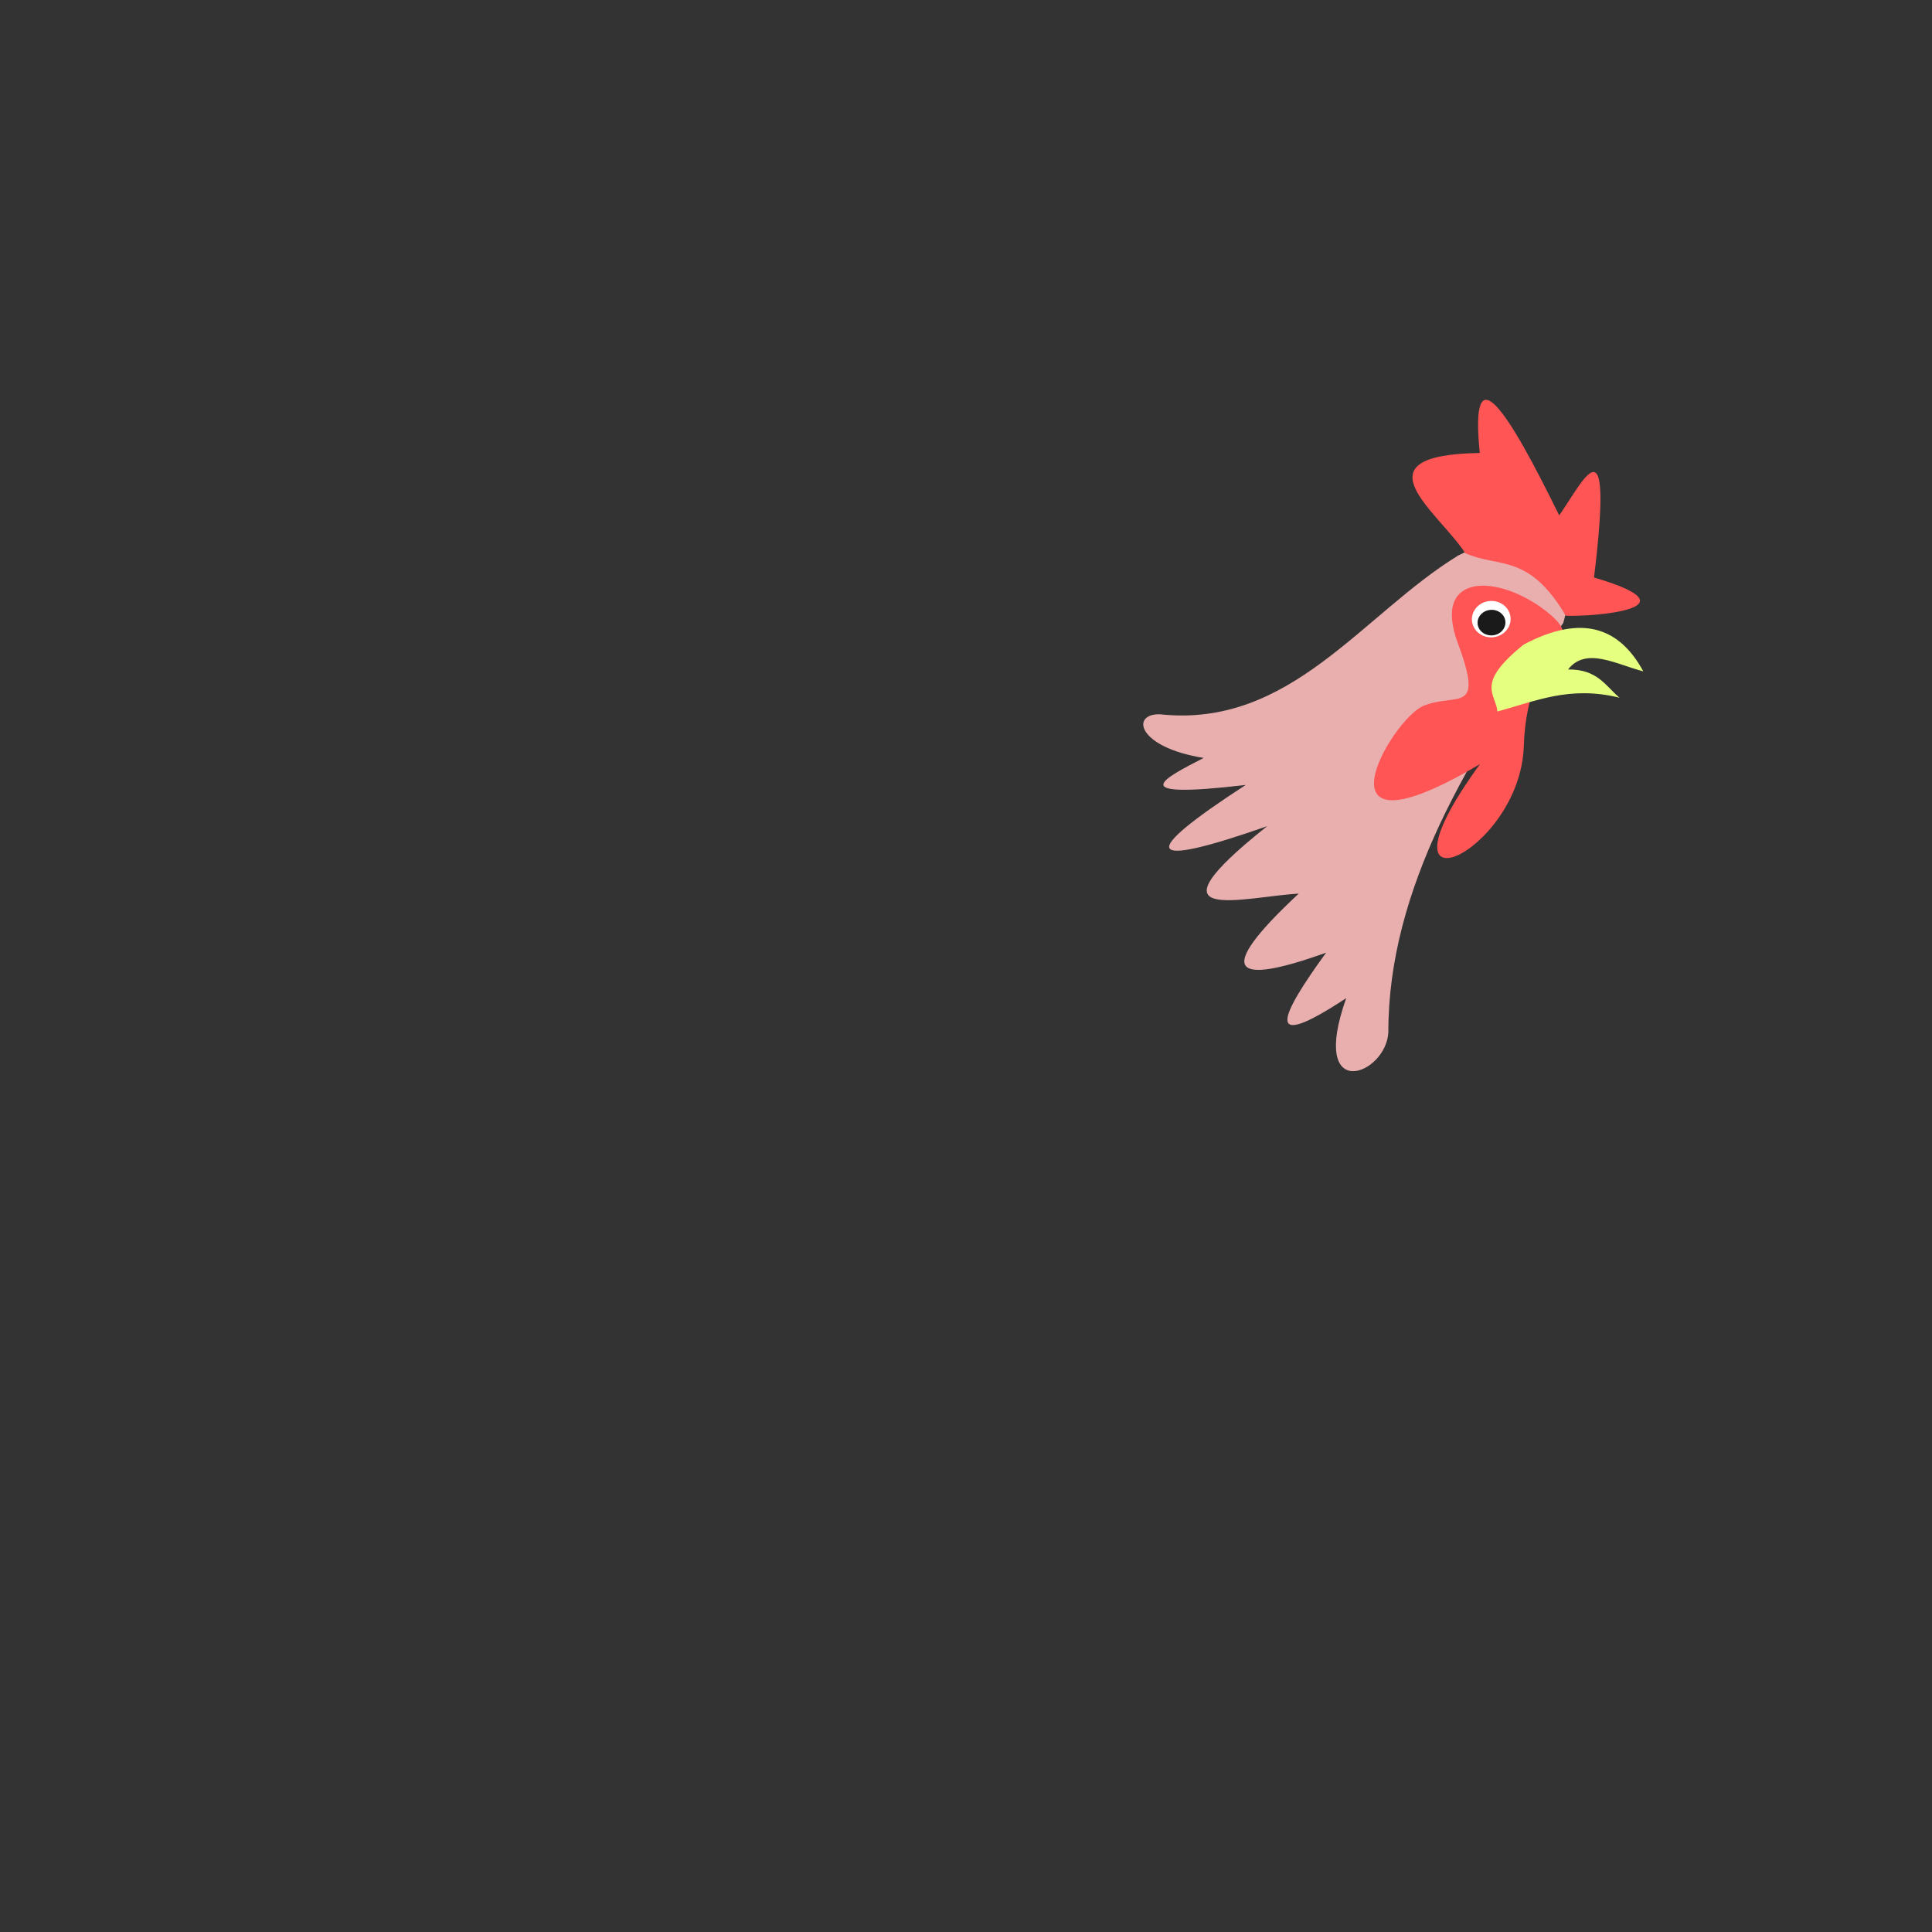 <?xml version="1.0" encoding="UTF-8" standalone="no"?>
<!-- Created with Inkscape (http://www.inkscape.org/) -->

<svg
   xmlns:dc="http://purl.org/dc/elements/1.1/"
   xmlns:cc="http://creativecommons.org/ns#"
   xmlns:rdf="http://www.w3.org/1999/02/22-rdf-syntax-ns#"
   xmlns:svg="http://www.w3.org/2000/svg"
   xmlns="http://www.w3.org/2000/svg"
   xmlns:sodipodi="http://sodipodi.sourceforge.net/DTD/sodipodi-0.dtd"
   xmlns:inkscape="http://www.inkscape.org/namespaces/inkscape"
   viewBox="0 0 1000 1000"
   id="svg4942"
   version="1.1"
   inkscape:version="0.91 r13725"
   sodipodi:docname="rooster-2.svg">
  <rect x="0" y="0" width="1000" height="1000" fill="#333333" stroke="none"/>
  <defs
     id="defs4944" />
  <sodipodi:namedview
     id="base"
     pagecolor="#ffffff"
     bordercolor="#666666"
     borderopacity="1.0"
     inkscape:pageopacity="0.0"
     inkscape:pageshadow="2"
     inkscape:zoom="0.7"
     inkscape:cx="152.07057"
     inkscape:cy="465.41122"
     inkscape:document-units="px"
     inkscape:current-layer="layer1"
     showgrid="false"
     inkscape:window-width="1366"
     inkscape:window-height="689"
     inkscape:window-x="0"
     inkscape:window-y="30"
     inkscape:window-maximized="1" />
  <g
     inkscape:label="Layer 1"
     inkscape:groupmode="layer"
     id="layer1">
    <g
       id="g4157"
       inkscape:transform-center-x="-55.861813"
       inkscape:transform-center-y="-79.230159"
       transform="matrix(0.998,-0.068,0.068,0.998,-29.077,57.95)">
      <path
         sodipodi:nodetypes="ccccccccccc"
         inkscape:connector-curvature="0"
         id="path4715-3"
         d="m 766.129,282.268 c -51.856,27.219 -92.626,83.302 -159.481,71.466 -15.073,-1.514 -13.24,16.126 21.015,24.058 -21.515,9.258 -43.373,18.566 20.743,15.429 -58.641,32.634 -55.43,39.979 9.633,22.035 -68.654,47.328 -15.054,35.679 13.943,35.899 -47.767,38.789 -36.129,45.116 12.017,31.492 -25.731,30.817 -36.742,49.942 8.806,24.147 -23.213,53.545 18.042,41.263 20.558,19.009 4.916,-73.645 50.935,-139.986 104.623,-204.963 16.06,-42.172 -25.705,-50 -51.857,-38.572 z"
         style="opacity:1;fill:#e9afaf;fill-rule:evenodd;stroke:none;stroke-width:1px;stroke-linecap:butt;stroke-linejoin:miter;stroke-opacity:1" />
      <path
         sodipodi:nodetypes="zzzczz"
         inkscape:connector-curvature="0"
         id="path4717-6"
         d="m 809.582,314.046 c -23.017,-20.766 -57.927,-24.453 -46.645,13.586 11.282,38.038 -2.405,25.221 -19.873,30.958 -17.468,5.737 -66.232,79.088 27.027,32.108 -65.492,78.094 17.594,48.208 23.241,-7.685 5.648,-55.894 39.266,-48.2 16.249,-68.966 z"
         style="opacity:1;fill:#ff5555;fill-rule:evenodd;stroke:none;stroke-width:1px;stroke-linecap:butt;stroke-linejoin:miter;stroke-opacity:1" />
      <path
         sodipodi:nodetypes="cccccc"
         inkscape:connector-curvature="0"
         id="path4719-7"
         d="m 780.93,364.16 c -0.198,-9.426 -10.743,-14.986 15.915,-33.641 31.639,-14.067 50.21,-5.052 60.814,18.034 -13.683,-4.506 -28.723,-14.898 -38.762,-3.615 15.111,0.858 18.741,9.732 25.539,16.394 -25.125,-8.11 -43.653,-1.126 -63.505,2.827 z"
         style="opacity:1;fill:#e5ff80;fill-rule:evenodd;stroke:none;stroke-width:1px;stroke-linecap:butt;stroke-linejoin:miter;stroke-opacity:1" />
      <path
         sodipodi:nodetypes="cccccc"
         inkscape:connector-curvature="0"
         id="path4721-5"
         d="m 769.897,281.285 c -12.493,-22.457 -54.033,-54.592 11.018,-51.214 -1.706,-53.166 15.755,-21.461 38.808,35 13.172,-15.998 32.044,-51.536 15.797,33.306 54.732,20.204 -4.277,20.203 -15.942,18.723 -16.94,-33.848 -33.173,-26.912 -49.681,-35.815 z"
         style="opacity:1;fill:#ff5555;fill-rule:evenodd;stroke:none;stroke-width:1px;stroke-linecap:butt;stroke-linejoin:miter;stroke-opacity:1" />
      <ellipse
         ry="9.419"
         rx="10.02"
         cy="316.257"
         cx="781.004"
         id="path5549"
         style="opacity:1;fill:#ffffff;fill-opacity:1;stroke:none;stroke-width:10;stroke-linecap:round;stroke-linejoin:round;stroke-miterlimit:4;stroke-dasharray:none;stroke-dashoffset:0;stroke-opacity:1" />
      <ellipse
         ry="6.613"
         rx="7.215"
         cy="318.06"
         cx="781.004"
         id="path5549-2"
         style="opacity:1;fill:#1a1a1a;fill-opacity:1;stroke:none;stroke-width:10;stroke-linecap:round;stroke-linejoin:round;stroke-miterlimit:4;stroke-dasharray:none;stroke-dashoffset:0;stroke-opacity:1" />
    </g>
  </g>
</svg>
